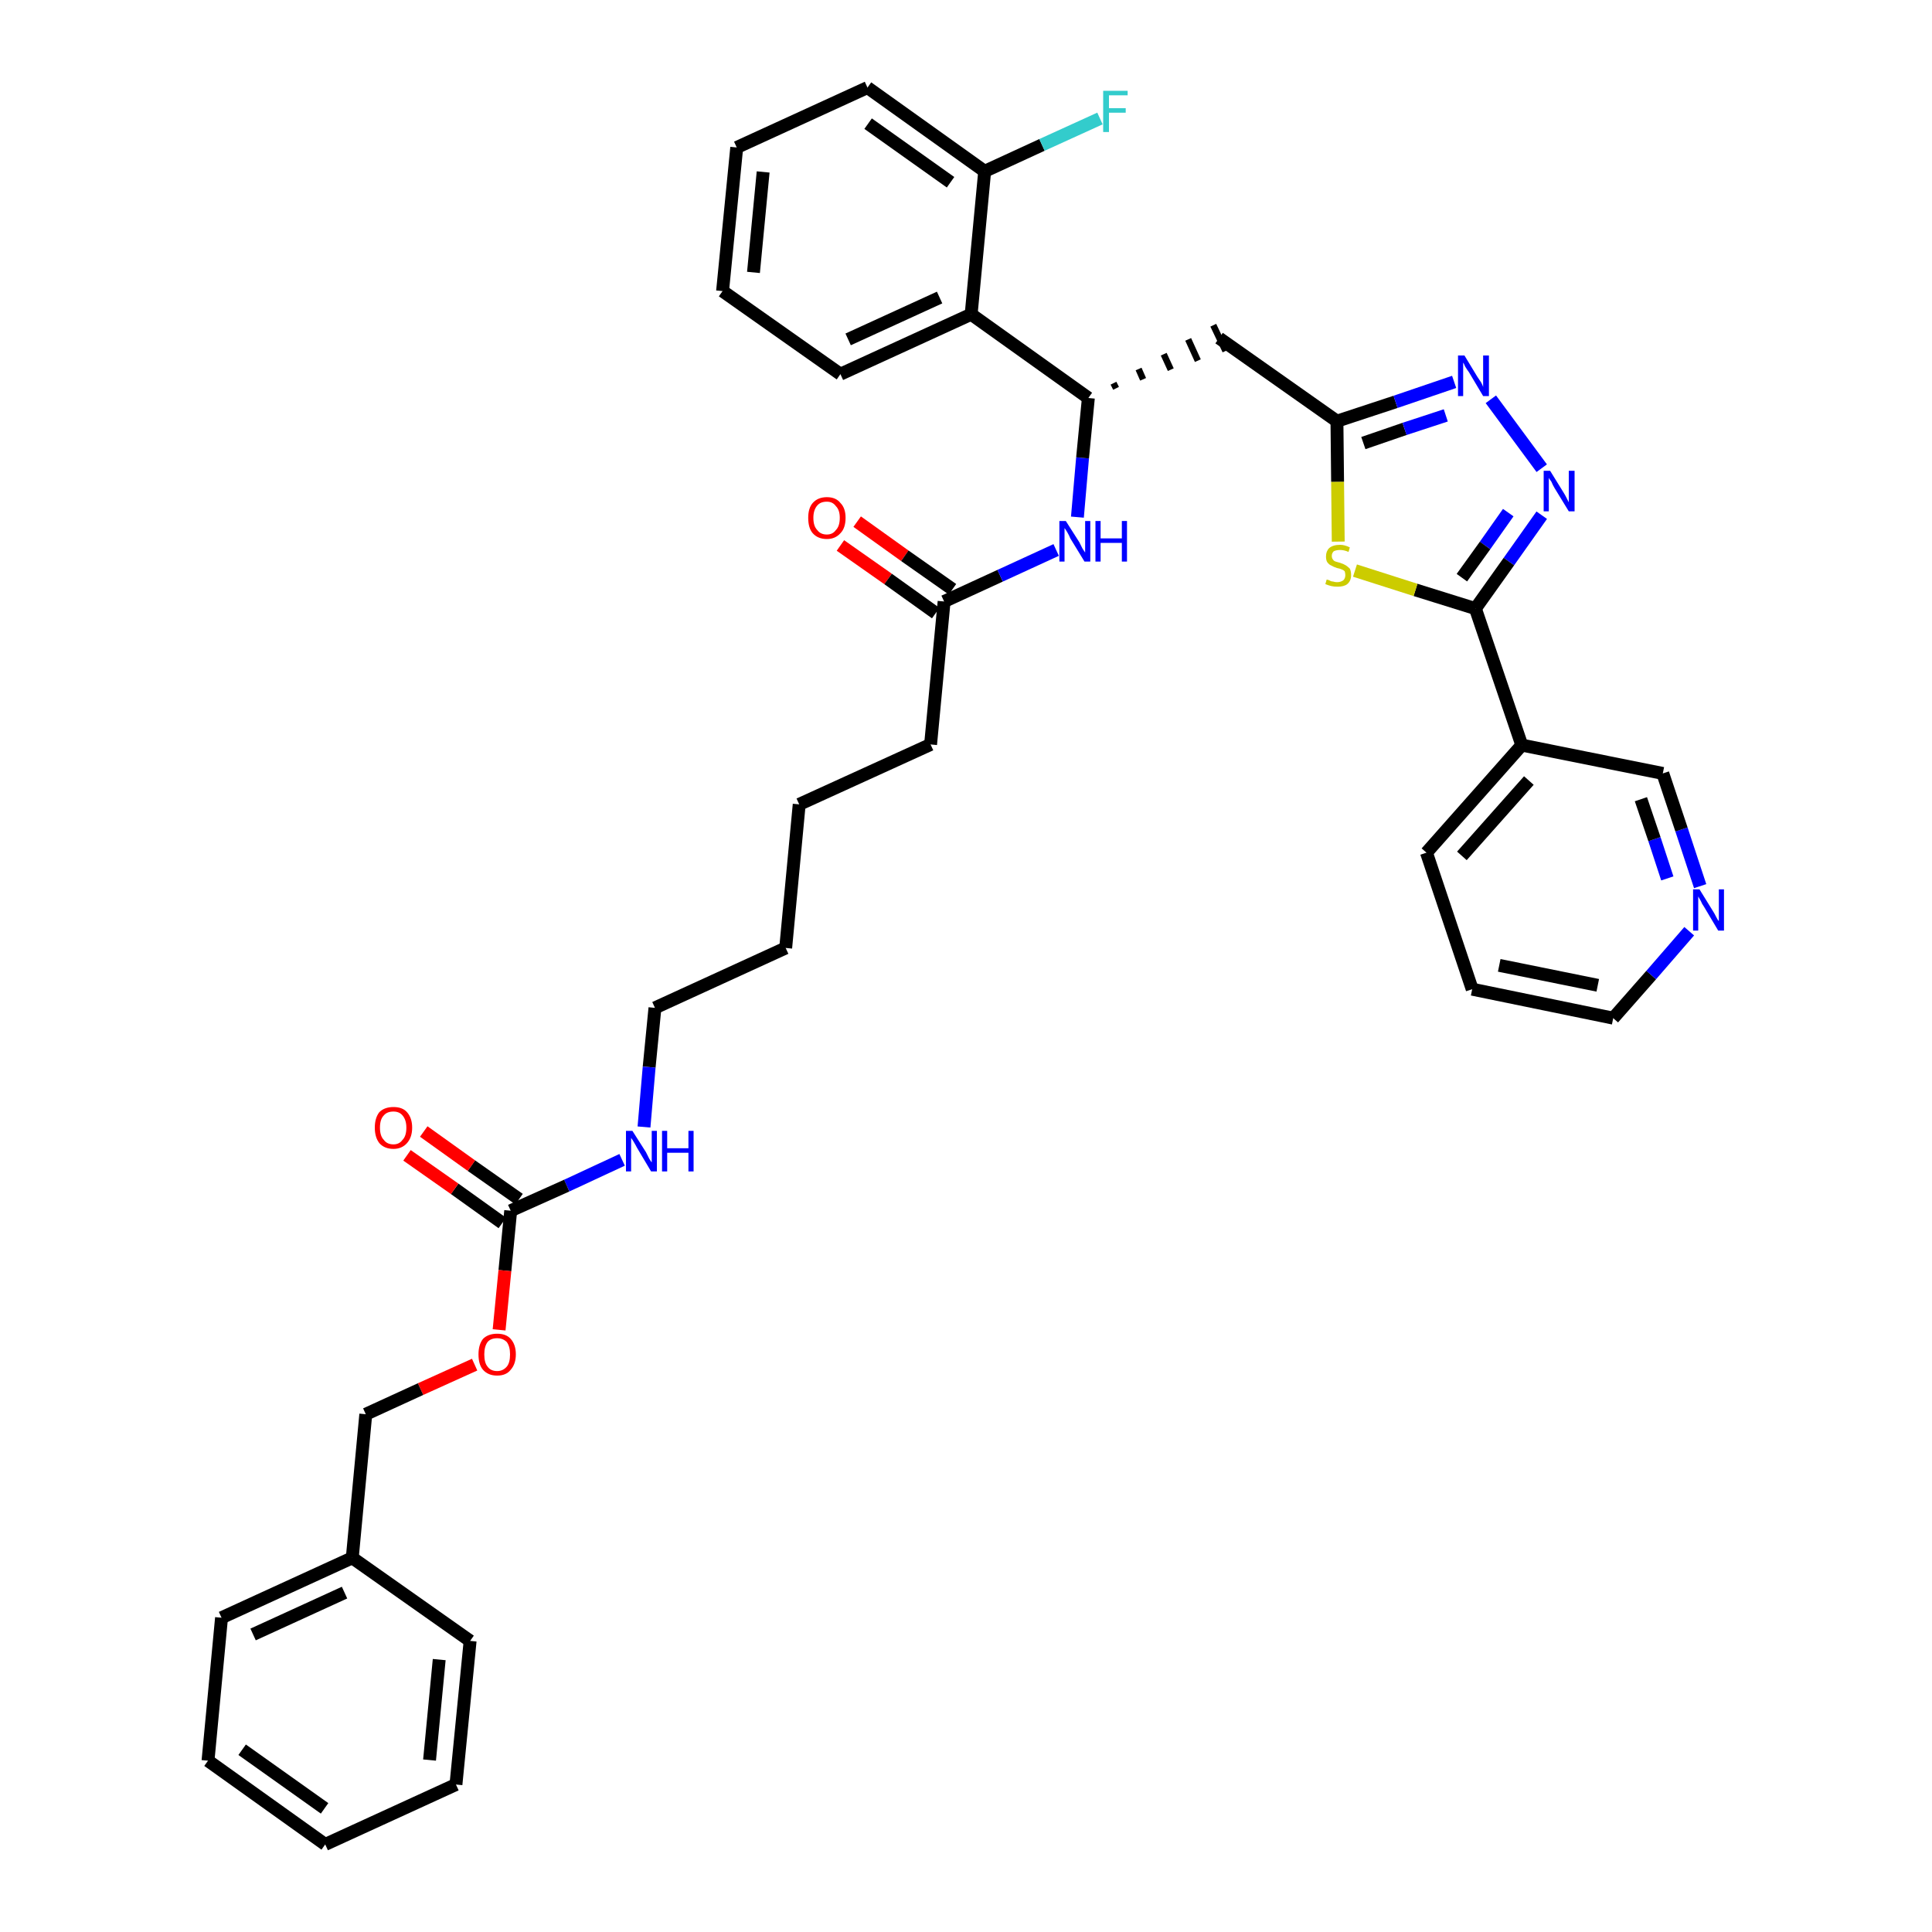 <?xml version='1.0' encoding='iso-8859-1'?>
<svg version='1.1' baseProfile='full'
              xmlns='http://www.w3.org/2000/svg'
                      xmlns:rdkit='http://www.rdkit.org/xml'
                      xmlns:xlink='http://www.w3.org/1999/xlink'
                  xml:space='preserve'
width='300px' height='300px' viewBox='0 0 300 300'>
<!-- END OF HEADER -->
<path class='bond-0 atom-0 atom-1' d='M 130.5,84.7 L 137.9,89.9' style='fill:none;fill-rule:evenodd;stroke:#FF0000;stroke-width:2.0px;stroke-linecap:butt;stroke-linejoin:miter;stroke-opacity:1' />
<path class='bond-0 atom-0 atom-1' d='M 137.9,89.9 L 145.3,95.2' style='fill:none;fill-rule:evenodd;stroke:#000000;stroke-width:2.0px;stroke-linecap:butt;stroke-linejoin:miter;stroke-opacity:1' />
<path class='bond-0 atom-0 atom-1' d='M 133.1,81.0 L 140.5,86.3' style='fill:none;fill-rule:evenodd;stroke:#FF0000;stroke-width:2.0px;stroke-linecap:butt;stroke-linejoin:miter;stroke-opacity:1' />
<path class='bond-0 atom-0 atom-1' d='M 140.5,86.3 L 147.9,91.5' style='fill:none;fill-rule:evenodd;stroke:#000000;stroke-width:2.0px;stroke-linecap:butt;stroke-linejoin:miter;stroke-opacity:1' />
<path class='bond-1 atom-1 atom-2' d='M 146.6,93.4 L 144.5,115.6' style='fill:none;fill-rule:evenodd;stroke:#000000;stroke-width:2.0px;stroke-linecap:butt;stroke-linejoin:miter;stroke-opacity:1' />
<path class='bond-16 atom-1 atom-17' d='M 146.6,93.4 L 155.3,89.4' style='fill:none;fill-rule:evenodd;stroke:#000000;stroke-width:2.0px;stroke-linecap:butt;stroke-linejoin:miter;stroke-opacity:1' />
<path class='bond-16 atom-1 atom-17' d='M 155.3,89.4 L 164.0,85.4' style='fill:none;fill-rule:evenodd;stroke:#0000FF;stroke-width:2.0px;stroke-linecap:butt;stroke-linejoin:miter;stroke-opacity:1' />
<path class='bond-2 atom-2 atom-3' d='M 144.5,115.6 L 124.1,124.9' style='fill:none;fill-rule:evenodd;stroke:#000000;stroke-width:2.0px;stroke-linecap:butt;stroke-linejoin:miter;stroke-opacity:1' />
<path class='bond-3 atom-3 atom-4' d='M 124.1,124.9 L 122.0,147.2' style='fill:none;fill-rule:evenodd;stroke:#000000;stroke-width:2.0px;stroke-linecap:butt;stroke-linejoin:miter;stroke-opacity:1' />
<path class='bond-4 atom-4 atom-5' d='M 122.0,147.2 L 101.7,156.5' style='fill:none;fill-rule:evenodd;stroke:#000000;stroke-width:2.0px;stroke-linecap:butt;stroke-linejoin:miter;stroke-opacity:1' />
<path class='bond-5 atom-5 atom-6' d='M 101.7,156.5 L 100.8,165.7' style='fill:none;fill-rule:evenodd;stroke:#000000;stroke-width:2.0px;stroke-linecap:butt;stroke-linejoin:miter;stroke-opacity:1' />
<path class='bond-5 atom-5 atom-6' d='M 100.8,165.7 L 100.0,175.0' style='fill:none;fill-rule:evenodd;stroke:#0000FF;stroke-width:2.0px;stroke-linecap:butt;stroke-linejoin:miter;stroke-opacity:1' />
<path class='bond-6 atom-6 atom-7' d='M 96.6,180.1 L 88.0,184.1' style='fill:none;fill-rule:evenodd;stroke:#0000FF;stroke-width:2.0px;stroke-linecap:butt;stroke-linejoin:miter;stroke-opacity:1' />
<path class='bond-6 atom-6 atom-7' d='M 88.0,184.1 L 79.3,188.0' style='fill:none;fill-rule:evenodd;stroke:#000000;stroke-width:2.0px;stroke-linecap:butt;stroke-linejoin:miter;stroke-opacity:1' />
<path class='bond-7 atom-7 atom-8' d='M 80.6,186.2 L 73.2,181.0' style='fill:none;fill-rule:evenodd;stroke:#000000;stroke-width:2.0px;stroke-linecap:butt;stroke-linejoin:miter;stroke-opacity:1' />
<path class='bond-7 atom-7 atom-8' d='M 73.2,181.0 L 65.8,175.7' style='fill:none;fill-rule:evenodd;stroke:#FF0000;stroke-width:2.0px;stroke-linecap:butt;stroke-linejoin:miter;stroke-opacity:1' />
<path class='bond-7 atom-7 atom-8' d='M 78.0,189.9 L 70.6,184.6' style='fill:none;fill-rule:evenodd;stroke:#000000;stroke-width:2.0px;stroke-linecap:butt;stroke-linejoin:miter;stroke-opacity:1' />
<path class='bond-7 atom-7 atom-8' d='M 70.6,184.6 L 63.2,179.4' style='fill:none;fill-rule:evenodd;stroke:#FF0000;stroke-width:2.0px;stroke-linecap:butt;stroke-linejoin:miter;stroke-opacity:1' />
<path class='bond-8 atom-7 atom-9' d='M 79.3,188.0 L 78.4,197.3' style='fill:none;fill-rule:evenodd;stroke:#000000;stroke-width:2.0px;stroke-linecap:butt;stroke-linejoin:miter;stroke-opacity:1' />
<path class='bond-8 atom-7 atom-9' d='M 78.4,197.3 L 77.5,206.5' style='fill:none;fill-rule:evenodd;stroke:#FF0000;stroke-width:2.0px;stroke-linecap:butt;stroke-linejoin:miter;stroke-opacity:1' />
<path class='bond-9 atom-9 atom-10' d='M 73.7,211.9 L 65.3,215.7' style='fill:none;fill-rule:evenodd;stroke:#FF0000;stroke-width:2.0px;stroke-linecap:butt;stroke-linejoin:miter;stroke-opacity:1' />
<path class='bond-9 atom-9 atom-10' d='M 65.3,215.7 L 56.8,219.6' style='fill:none;fill-rule:evenodd;stroke:#000000;stroke-width:2.0px;stroke-linecap:butt;stroke-linejoin:miter;stroke-opacity:1' />
<path class='bond-10 atom-10 atom-11' d='M 56.8,219.6 L 54.7,241.9' style='fill:none;fill-rule:evenodd;stroke:#000000;stroke-width:2.0px;stroke-linecap:butt;stroke-linejoin:miter;stroke-opacity:1' />
<path class='bond-11 atom-11 atom-12' d='M 54.7,241.9 L 34.4,251.2' style='fill:none;fill-rule:evenodd;stroke:#000000;stroke-width:2.0px;stroke-linecap:butt;stroke-linejoin:miter;stroke-opacity:1' />
<path class='bond-11 atom-11 atom-12' d='M 53.5,247.3 L 39.3,253.8' style='fill:none;fill-rule:evenodd;stroke:#000000;stroke-width:2.0px;stroke-linecap:butt;stroke-linejoin:miter;stroke-opacity:1' />
<path class='bond-37 atom-16 atom-11' d='M 73.0,254.8 L 54.7,241.9' style='fill:none;fill-rule:evenodd;stroke:#000000;stroke-width:2.0px;stroke-linecap:butt;stroke-linejoin:miter;stroke-opacity:1' />
<path class='bond-12 atom-12 atom-13' d='M 34.4,251.2 L 32.3,273.4' style='fill:none;fill-rule:evenodd;stroke:#000000;stroke-width:2.0px;stroke-linecap:butt;stroke-linejoin:miter;stroke-opacity:1' />
<path class='bond-13 atom-13 atom-14' d='M 32.3,273.4 L 50.5,286.4' style='fill:none;fill-rule:evenodd;stroke:#000000;stroke-width:2.0px;stroke-linecap:butt;stroke-linejoin:miter;stroke-opacity:1' />
<path class='bond-13 atom-13 atom-14' d='M 37.6,271.7 L 50.4,280.8' style='fill:none;fill-rule:evenodd;stroke:#000000;stroke-width:2.0px;stroke-linecap:butt;stroke-linejoin:miter;stroke-opacity:1' />
<path class='bond-14 atom-14 atom-15' d='M 50.5,286.4 L 70.8,277.1' style='fill:none;fill-rule:evenodd;stroke:#000000;stroke-width:2.0px;stroke-linecap:butt;stroke-linejoin:miter;stroke-opacity:1' />
<path class='bond-15 atom-15 atom-16' d='M 70.8,277.1 L 73.0,254.8' style='fill:none;fill-rule:evenodd;stroke:#000000;stroke-width:2.0px;stroke-linecap:butt;stroke-linejoin:miter;stroke-opacity:1' />
<path class='bond-15 atom-15 atom-16' d='M 66.7,273.3 L 68.2,257.7' style='fill:none;fill-rule:evenodd;stroke:#000000;stroke-width:2.0px;stroke-linecap:butt;stroke-linejoin:miter;stroke-opacity:1' />
<path class='bond-17 atom-17 atom-18' d='M 167.3,80.3 L 168.1,71.1' style='fill:none;fill-rule:evenodd;stroke:#0000FF;stroke-width:2.0px;stroke-linecap:butt;stroke-linejoin:miter;stroke-opacity:1' />
<path class='bond-17 atom-17 atom-18' d='M 168.1,71.1 L 169.0,61.8' style='fill:none;fill-rule:evenodd;stroke:#000000;stroke-width:2.0px;stroke-linecap:butt;stroke-linejoin:miter;stroke-opacity:1' />
<path class='bond-18 atom-18 atom-19' d='M 173.3,60.3 L 172.9,59.5' style='fill:none;fill-rule:evenodd;stroke:#000000;stroke-width:1.0px;stroke-linecap:butt;stroke-linejoin:miter;stroke-opacity:1' />
<path class='bond-18 atom-18 atom-19' d='M 177.5,58.9 L 176.8,57.3' style='fill:none;fill-rule:evenodd;stroke:#000000;stroke-width:1.0px;stroke-linecap:butt;stroke-linejoin:miter;stroke-opacity:1' />
<path class='bond-18 atom-18 atom-19' d='M 181.8,57.4 L 180.7,55.0' style='fill:none;fill-rule:evenodd;stroke:#000000;stroke-width:1.0px;stroke-linecap:butt;stroke-linejoin:miter;stroke-opacity:1' />
<path class='bond-18 atom-18 atom-19' d='M 186.0,56.0 L 184.5,52.7' style='fill:none;fill-rule:evenodd;stroke:#000000;stroke-width:1.0px;stroke-linecap:butt;stroke-linejoin:miter;stroke-opacity:1' />
<path class='bond-18 atom-18 atom-19' d='M 190.3,54.5 L 188.4,50.5' style='fill:none;fill-rule:evenodd;stroke:#000000;stroke-width:1.0px;stroke-linecap:butt;stroke-linejoin:miter;stroke-opacity:1' />
<path class='bond-30 atom-18 atom-31' d='M 169.0,61.8 L 150.8,48.8' style='fill:none;fill-rule:evenodd;stroke:#000000;stroke-width:2.0px;stroke-linecap:butt;stroke-linejoin:miter;stroke-opacity:1' />
<path class='bond-19 atom-19 atom-20' d='M 189.3,52.5 L 207.6,65.4' style='fill:none;fill-rule:evenodd;stroke:#000000;stroke-width:2.0px;stroke-linecap:butt;stroke-linejoin:miter;stroke-opacity:1' />
<path class='bond-20 atom-20 atom-21' d='M 207.6,65.4 L 216.7,62.4' style='fill:none;fill-rule:evenodd;stroke:#000000;stroke-width:2.0px;stroke-linecap:butt;stroke-linejoin:miter;stroke-opacity:1' />
<path class='bond-20 atom-20 atom-21' d='M 216.7,62.4 L 225.8,59.3' style='fill:none;fill-rule:evenodd;stroke:#0000FF;stroke-width:2.0px;stroke-linecap:butt;stroke-linejoin:miter;stroke-opacity:1' />
<path class='bond-20 atom-20 atom-21' d='M 211.7,68.8 L 218.1,66.6' style='fill:none;fill-rule:evenodd;stroke:#000000;stroke-width:2.0px;stroke-linecap:butt;stroke-linejoin:miter;stroke-opacity:1' />
<path class='bond-20 atom-20 atom-21' d='M 218.1,66.6 L 224.5,64.5' style='fill:none;fill-rule:evenodd;stroke:#0000FF;stroke-width:2.0px;stroke-linecap:butt;stroke-linejoin:miter;stroke-opacity:1' />
<path class='bond-38 atom-30 atom-20' d='M 207.8,84.1 L 207.7,74.8' style='fill:none;fill-rule:evenodd;stroke:#CCCC00;stroke-width:2.0px;stroke-linecap:butt;stroke-linejoin:miter;stroke-opacity:1' />
<path class='bond-38 atom-30 atom-20' d='M 207.7,74.8 L 207.6,65.4' style='fill:none;fill-rule:evenodd;stroke:#000000;stroke-width:2.0px;stroke-linecap:butt;stroke-linejoin:miter;stroke-opacity:1' />
<path class='bond-21 atom-21 atom-22' d='M 231.5,62.0 L 239.4,72.7' style='fill:none;fill-rule:evenodd;stroke:#0000FF;stroke-width:2.0px;stroke-linecap:butt;stroke-linejoin:miter;stroke-opacity:1' />
<path class='bond-22 atom-22 atom-23' d='M 239.4,80.0 L 234.3,87.2' style='fill:none;fill-rule:evenodd;stroke:#0000FF;stroke-width:2.0px;stroke-linecap:butt;stroke-linejoin:miter;stroke-opacity:1' />
<path class='bond-22 atom-22 atom-23' d='M 234.3,87.2 L 229.1,94.5' style='fill:none;fill-rule:evenodd;stroke:#000000;stroke-width:2.0px;stroke-linecap:butt;stroke-linejoin:miter;stroke-opacity:1' />
<path class='bond-22 atom-22 atom-23' d='M 234.2,79.6 L 230.6,84.7' style='fill:none;fill-rule:evenodd;stroke:#0000FF;stroke-width:2.0px;stroke-linecap:butt;stroke-linejoin:miter;stroke-opacity:1' />
<path class='bond-22 atom-22 atom-23' d='M 230.6,84.7 L 227.0,89.7' style='fill:none;fill-rule:evenodd;stroke:#000000;stroke-width:2.0px;stroke-linecap:butt;stroke-linejoin:miter;stroke-opacity:1' />
<path class='bond-23 atom-23 atom-24' d='M 229.1,94.5 L 236.3,115.7' style='fill:none;fill-rule:evenodd;stroke:#000000;stroke-width:2.0px;stroke-linecap:butt;stroke-linejoin:miter;stroke-opacity:1' />
<path class='bond-29 atom-23 atom-30' d='M 229.1,94.5 L 219.8,91.6' style='fill:none;fill-rule:evenodd;stroke:#000000;stroke-width:2.0px;stroke-linecap:butt;stroke-linejoin:miter;stroke-opacity:1' />
<path class='bond-29 atom-23 atom-30' d='M 219.8,91.6 L 210.4,88.6' style='fill:none;fill-rule:evenodd;stroke:#CCCC00;stroke-width:2.0px;stroke-linecap:butt;stroke-linejoin:miter;stroke-opacity:1' />
<path class='bond-24 atom-24 atom-25' d='M 236.3,115.7 L 221.5,132.4' style='fill:none;fill-rule:evenodd;stroke:#000000;stroke-width:2.0px;stroke-linecap:butt;stroke-linejoin:miter;stroke-opacity:1' />
<path class='bond-24 atom-24 atom-25' d='M 237.4,121.2 L 227.0,132.9' style='fill:none;fill-rule:evenodd;stroke:#000000;stroke-width:2.0px;stroke-linecap:butt;stroke-linejoin:miter;stroke-opacity:1' />
<path class='bond-40 atom-29 atom-24' d='M 258.2,120.1 L 236.3,115.7' style='fill:none;fill-rule:evenodd;stroke:#000000;stroke-width:2.0px;stroke-linecap:butt;stroke-linejoin:miter;stroke-opacity:1' />
<path class='bond-25 atom-25 atom-26' d='M 221.5,132.4 L 228.6,153.6' style='fill:none;fill-rule:evenodd;stroke:#000000;stroke-width:2.0px;stroke-linecap:butt;stroke-linejoin:miter;stroke-opacity:1' />
<path class='bond-26 atom-26 atom-27' d='M 228.6,153.6 L 250.5,158.1' style='fill:none;fill-rule:evenodd;stroke:#000000;stroke-width:2.0px;stroke-linecap:butt;stroke-linejoin:miter;stroke-opacity:1' />
<path class='bond-26 atom-26 atom-27' d='M 232.8,149.9 L 248.1,153.0' style='fill:none;fill-rule:evenodd;stroke:#000000;stroke-width:2.0px;stroke-linecap:butt;stroke-linejoin:miter;stroke-opacity:1' />
<path class='bond-27 atom-27 atom-28' d='M 250.5,158.1 L 256.4,151.4' style='fill:none;fill-rule:evenodd;stroke:#000000;stroke-width:2.0px;stroke-linecap:butt;stroke-linejoin:miter;stroke-opacity:1' />
<path class='bond-27 atom-27 atom-28' d='M 256.4,151.4 L 262.3,144.6' style='fill:none;fill-rule:evenodd;stroke:#0000FF;stroke-width:2.0px;stroke-linecap:butt;stroke-linejoin:miter;stroke-opacity:1' />
<path class='bond-28 atom-28 atom-29' d='M 264.0,137.6 L 261.1,128.8' style='fill:none;fill-rule:evenodd;stroke:#0000FF;stroke-width:2.0px;stroke-linecap:butt;stroke-linejoin:miter;stroke-opacity:1' />
<path class='bond-28 atom-28 atom-29' d='M 261.1,128.8 L 258.2,120.1' style='fill:none;fill-rule:evenodd;stroke:#000000;stroke-width:2.0px;stroke-linecap:butt;stroke-linejoin:miter;stroke-opacity:1' />
<path class='bond-28 atom-28 atom-29' d='M 258.9,136.4 L 256.9,130.3' style='fill:none;fill-rule:evenodd;stroke:#0000FF;stroke-width:2.0px;stroke-linecap:butt;stroke-linejoin:miter;stroke-opacity:1' />
<path class='bond-28 atom-28 atom-29' d='M 256.9,130.3 L 254.8,124.1' style='fill:none;fill-rule:evenodd;stroke:#000000;stroke-width:2.0px;stroke-linecap:butt;stroke-linejoin:miter;stroke-opacity:1' />
<path class='bond-31 atom-31 atom-32' d='M 150.8,48.8 L 130.5,58.1' style='fill:none;fill-rule:evenodd;stroke:#000000;stroke-width:2.0px;stroke-linecap:butt;stroke-linejoin:miter;stroke-opacity:1' />
<path class='bond-31 atom-31 atom-32' d='M 145.9,46.2 L 131.7,52.7' style='fill:none;fill-rule:evenodd;stroke:#000000;stroke-width:2.0px;stroke-linecap:butt;stroke-linejoin:miter;stroke-opacity:1' />
<path class='bond-39 atom-36 atom-31' d='M 152.9,26.6 L 150.8,48.8' style='fill:none;fill-rule:evenodd;stroke:#000000;stroke-width:2.0px;stroke-linecap:butt;stroke-linejoin:miter;stroke-opacity:1' />
<path class='bond-32 atom-32 atom-33' d='M 130.5,58.1 L 112.2,45.2' style='fill:none;fill-rule:evenodd;stroke:#000000;stroke-width:2.0px;stroke-linecap:butt;stroke-linejoin:miter;stroke-opacity:1' />
<path class='bond-33 atom-33 atom-34' d='M 112.2,45.2 L 114.4,22.9' style='fill:none;fill-rule:evenodd;stroke:#000000;stroke-width:2.0px;stroke-linecap:butt;stroke-linejoin:miter;stroke-opacity:1' />
<path class='bond-33 atom-33 atom-34' d='M 117.0,42.3 L 118.5,26.7' style='fill:none;fill-rule:evenodd;stroke:#000000;stroke-width:2.0px;stroke-linecap:butt;stroke-linejoin:miter;stroke-opacity:1' />
<path class='bond-34 atom-34 atom-35' d='M 114.4,22.9 L 134.7,13.6' style='fill:none;fill-rule:evenodd;stroke:#000000;stroke-width:2.0px;stroke-linecap:butt;stroke-linejoin:miter;stroke-opacity:1' />
<path class='bond-35 atom-35 atom-36' d='M 134.7,13.6 L 152.9,26.6' style='fill:none;fill-rule:evenodd;stroke:#000000;stroke-width:2.0px;stroke-linecap:butt;stroke-linejoin:miter;stroke-opacity:1' />
<path class='bond-35 atom-35 atom-36' d='M 134.8,19.2 L 147.6,28.3' style='fill:none;fill-rule:evenodd;stroke:#000000;stroke-width:2.0px;stroke-linecap:butt;stroke-linejoin:miter;stroke-opacity:1' />
<path class='bond-36 atom-36 atom-37' d='M 152.9,26.6 L 161.8,22.5' style='fill:none;fill-rule:evenodd;stroke:#000000;stroke-width:2.0px;stroke-linecap:butt;stroke-linejoin:miter;stroke-opacity:1' />
<path class='bond-36 atom-36 atom-37' d='M 161.8,22.5 L 170.8,18.4' style='fill:none;fill-rule:evenodd;stroke:#33CCCC;stroke-width:2.0px;stroke-linecap:butt;stroke-linejoin:miter;stroke-opacity:1' />
<path  class='atom-0' d='M 125.5 80.4
Q 125.5 78.9, 126.2 78.1
Q 127.0 77.2, 128.4 77.2
Q 129.8 77.2, 130.5 78.1
Q 131.3 78.9, 131.3 80.4
Q 131.3 82.0, 130.5 82.8
Q 129.7 83.7, 128.4 83.7
Q 127.0 83.7, 126.2 82.8
Q 125.5 82.0, 125.5 80.4
M 128.4 83.0
Q 129.3 83.0, 129.8 82.3
Q 130.4 81.7, 130.4 80.4
Q 130.4 79.2, 129.8 78.6
Q 129.3 77.9, 128.4 77.9
Q 127.4 77.9, 126.9 78.5
Q 126.3 79.2, 126.3 80.4
Q 126.3 81.7, 126.9 82.3
Q 127.4 83.0, 128.4 83.0
' fill='#FF0000'/>
<path  class='atom-6' d='M 98.2 175.6
L 100.3 178.9
Q 100.5 179.3, 100.8 179.9
Q 101.1 180.4, 101.2 180.5
L 101.2 175.6
L 102.0 175.6
L 102.0 181.9
L 101.1 181.9
L 98.9 178.2
Q 98.7 177.8, 98.4 177.3
Q 98.1 176.8, 98.0 176.7
L 98.0 181.9
L 97.2 181.9
L 97.2 175.6
L 98.2 175.6
' fill='#0000FF'/>
<path  class='atom-6' d='M 102.8 175.6
L 103.6 175.6
L 103.6 178.3
L 106.9 178.3
L 106.9 175.6
L 107.7 175.6
L 107.7 181.9
L 106.9 181.9
L 106.9 179.0
L 103.6 179.0
L 103.6 181.9
L 102.8 181.9
L 102.8 175.6
' fill='#0000FF'/>
<path  class='atom-8' d='M 58.2 175.1
Q 58.2 173.6, 58.9 172.7
Q 59.7 171.9, 61.1 171.9
Q 62.5 171.9, 63.2 172.7
Q 64.0 173.6, 64.0 175.1
Q 64.0 176.6, 63.2 177.5
Q 62.4 178.4, 61.1 178.4
Q 59.7 178.4, 58.9 177.5
Q 58.2 176.6, 58.2 175.1
M 61.1 177.7
Q 62.0 177.7, 62.5 177.0
Q 63.1 176.4, 63.1 175.1
Q 63.1 173.9, 62.5 173.2
Q 62.0 172.6, 61.1 172.6
Q 60.1 172.6, 59.6 173.2
Q 59.0 173.8, 59.0 175.1
Q 59.0 176.4, 59.6 177.0
Q 60.1 177.7, 61.1 177.7
' fill='#FF0000'/>
<path  class='atom-9' d='M 74.3 210.3
Q 74.3 208.8, 75.0 207.9
Q 75.8 207.1, 77.2 207.1
Q 78.6 207.1, 79.3 207.9
Q 80.1 208.8, 80.1 210.3
Q 80.1 211.8, 79.3 212.7
Q 78.6 213.6, 77.2 213.6
Q 75.8 213.6, 75.0 212.7
Q 74.3 211.9, 74.3 210.3
M 77.2 212.9
Q 78.1 212.9, 78.7 212.2
Q 79.2 211.6, 79.2 210.3
Q 79.2 209.1, 78.7 208.4
Q 78.1 207.8, 77.2 207.8
Q 76.2 207.8, 75.7 208.4
Q 75.2 209.1, 75.2 210.3
Q 75.2 211.6, 75.7 212.2
Q 76.2 212.9, 77.2 212.9
' fill='#FF0000'/>
<path  class='atom-17' d='M 165.5 80.9
L 167.6 84.2
Q 167.8 84.6, 168.1 85.2
Q 168.5 85.8, 168.5 85.8
L 168.5 80.9
L 169.3 80.9
L 169.3 87.2
L 168.4 87.2
L 166.2 83.6
Q 166.0 83.1, 165.7 82.6
Q 165.4 82.1, 165.3 82.0
L 165.3 87.2
L 164.5 87.2
L 164.5 80.9
L 165.5 80.9
' fill='#0000FF'/>
<path  class='atom-17' d='M 170.1 80.9
L 170.9 80.9
L 170.9 83.6
L 174.2 83.6
L 174.2 80.9
L 175.0 80.9
L 175.0 87.2
L 174.2 87.2
L 174.2 84.3
L 170.9 84.3
L 170.9 87.2
L 170.1 87.2
L 170.1 80.9
' fill='#0000FF'/>
<path  class='atom-21' d='M 227.4 55.2
L 229.4 58.5
Q 229.6 58.8, 230.0 59.4
Q 230.3 60.0, 230.3 60.1
L 230.3 55.2
L 231.2 55.2
L 231.2 61.5
L 230.3 61.5
L 228.1 57.8
Q 227.8 57.4, 227.5 56.9
Q 227.3 56.4, 227.2 56.3
L 227.2 61.5
L 226.4 61.5
L 226.4 55.2
L 227.4 55.2
' fill='#0000FF'/>
<path  class='atom-22' d='M 240.7 73.1
L 242.8 76.5
Q 243.0 76.8, 243.3 77.4
Q 243.6 78.0, 243.6 78.0
L 243.6 73.1
L 244.5 73.1
L 244.5 79.4
L 243.6 79.4
L 241.4 75.8
Q 241.1 75.3, 240.9 74.8
Q 240.6 74.4, 240.5 74.2
L 240.5 79.4
L 239.7 79.4
L 239.7 73.1
L 240.7 73.1
' fill='#0000FF'/>
<path  class='atom-28' d='M 263.9 138.1
L 266.0 141.5
Q 266.2 141.8, 266.5 142.4
Q 266.8 143.0, 266.9 143.0
L 266.9 138.1
L 267.7 138.1
L 267.7 144.5
L 266.8 144.5
L 264.6 140.8
Q 264.3 140.4, 264.1 139.9
Q 263.8 139.4, 263.7 139.2
L 263.7 144.5
L 262.9 144.5
L 262.9 138.1
L 263.9 138.1
' fill='#0000FF'/>
<path  class='atom-30' d='M 206.0 90.0
Q 206.1 90.0, 206.4 90.1
Q 206.7 90.3, 207.0 90.3
Q 207.3 90.4, 207.6 90.4
Q 208.2 90.4, 208.6 90.1
Q 208.9 89.8, 208.9 89.3
Q 208.9 89.0, 208.8 88.7
Q 208.6 88.5, 208.3 88.4
Q 208.1 88.3, 207.6 88.2
Q 207.0 88.0, 206.7 87.8
Q 206.4 87.7, 206.1 87.3
Q 205.9 87.0, 205.9 86.4
Q 205.9 85.6, 206.4 85.1
Q 207.0 84.6, 208.1 84.6
Q 208.8 84.6, 209.6 85.0
L 209.4 85.7
Q 208.7 85.4, 208.1 85.4
Q 207.5 85.4, 207.1 85.6
Q 206.8 85.9, 206.8 86.3
Q 206.8 86.7, 207.0 86.9
Q 207.1 87.1, 207.4 87.2
Q 207.7 87.3, 208.1 87.4
Q 208.7 87.6, 209.0 87.8
Q 209.3 88.0, 209.6 88.3
Q 209.8 88.7, 209.8 89.3
Q 209.8 90.2, 209.2 90.7
Q 208.7 91.1, 207.7 91.1
Q 207.1 91.1, 206.7 91.0
Q 206.3 90.9, 205.8 90.7
L 206.0 90.0
' fill='#CCCC00'/>
<path  class='atom-37' d='M 171.3 14.1
L 175.1 14.1
L 175.1 14.8
L 172.2 14.8
L 172.2 16.8
L 174.8 16.8
L 174.8 17.5
L 172.2 17.5
L 172.2 20.5
L 171.3 20.5
L 171.3 14.1
' fill='#33CCCC'/>
</svg>
